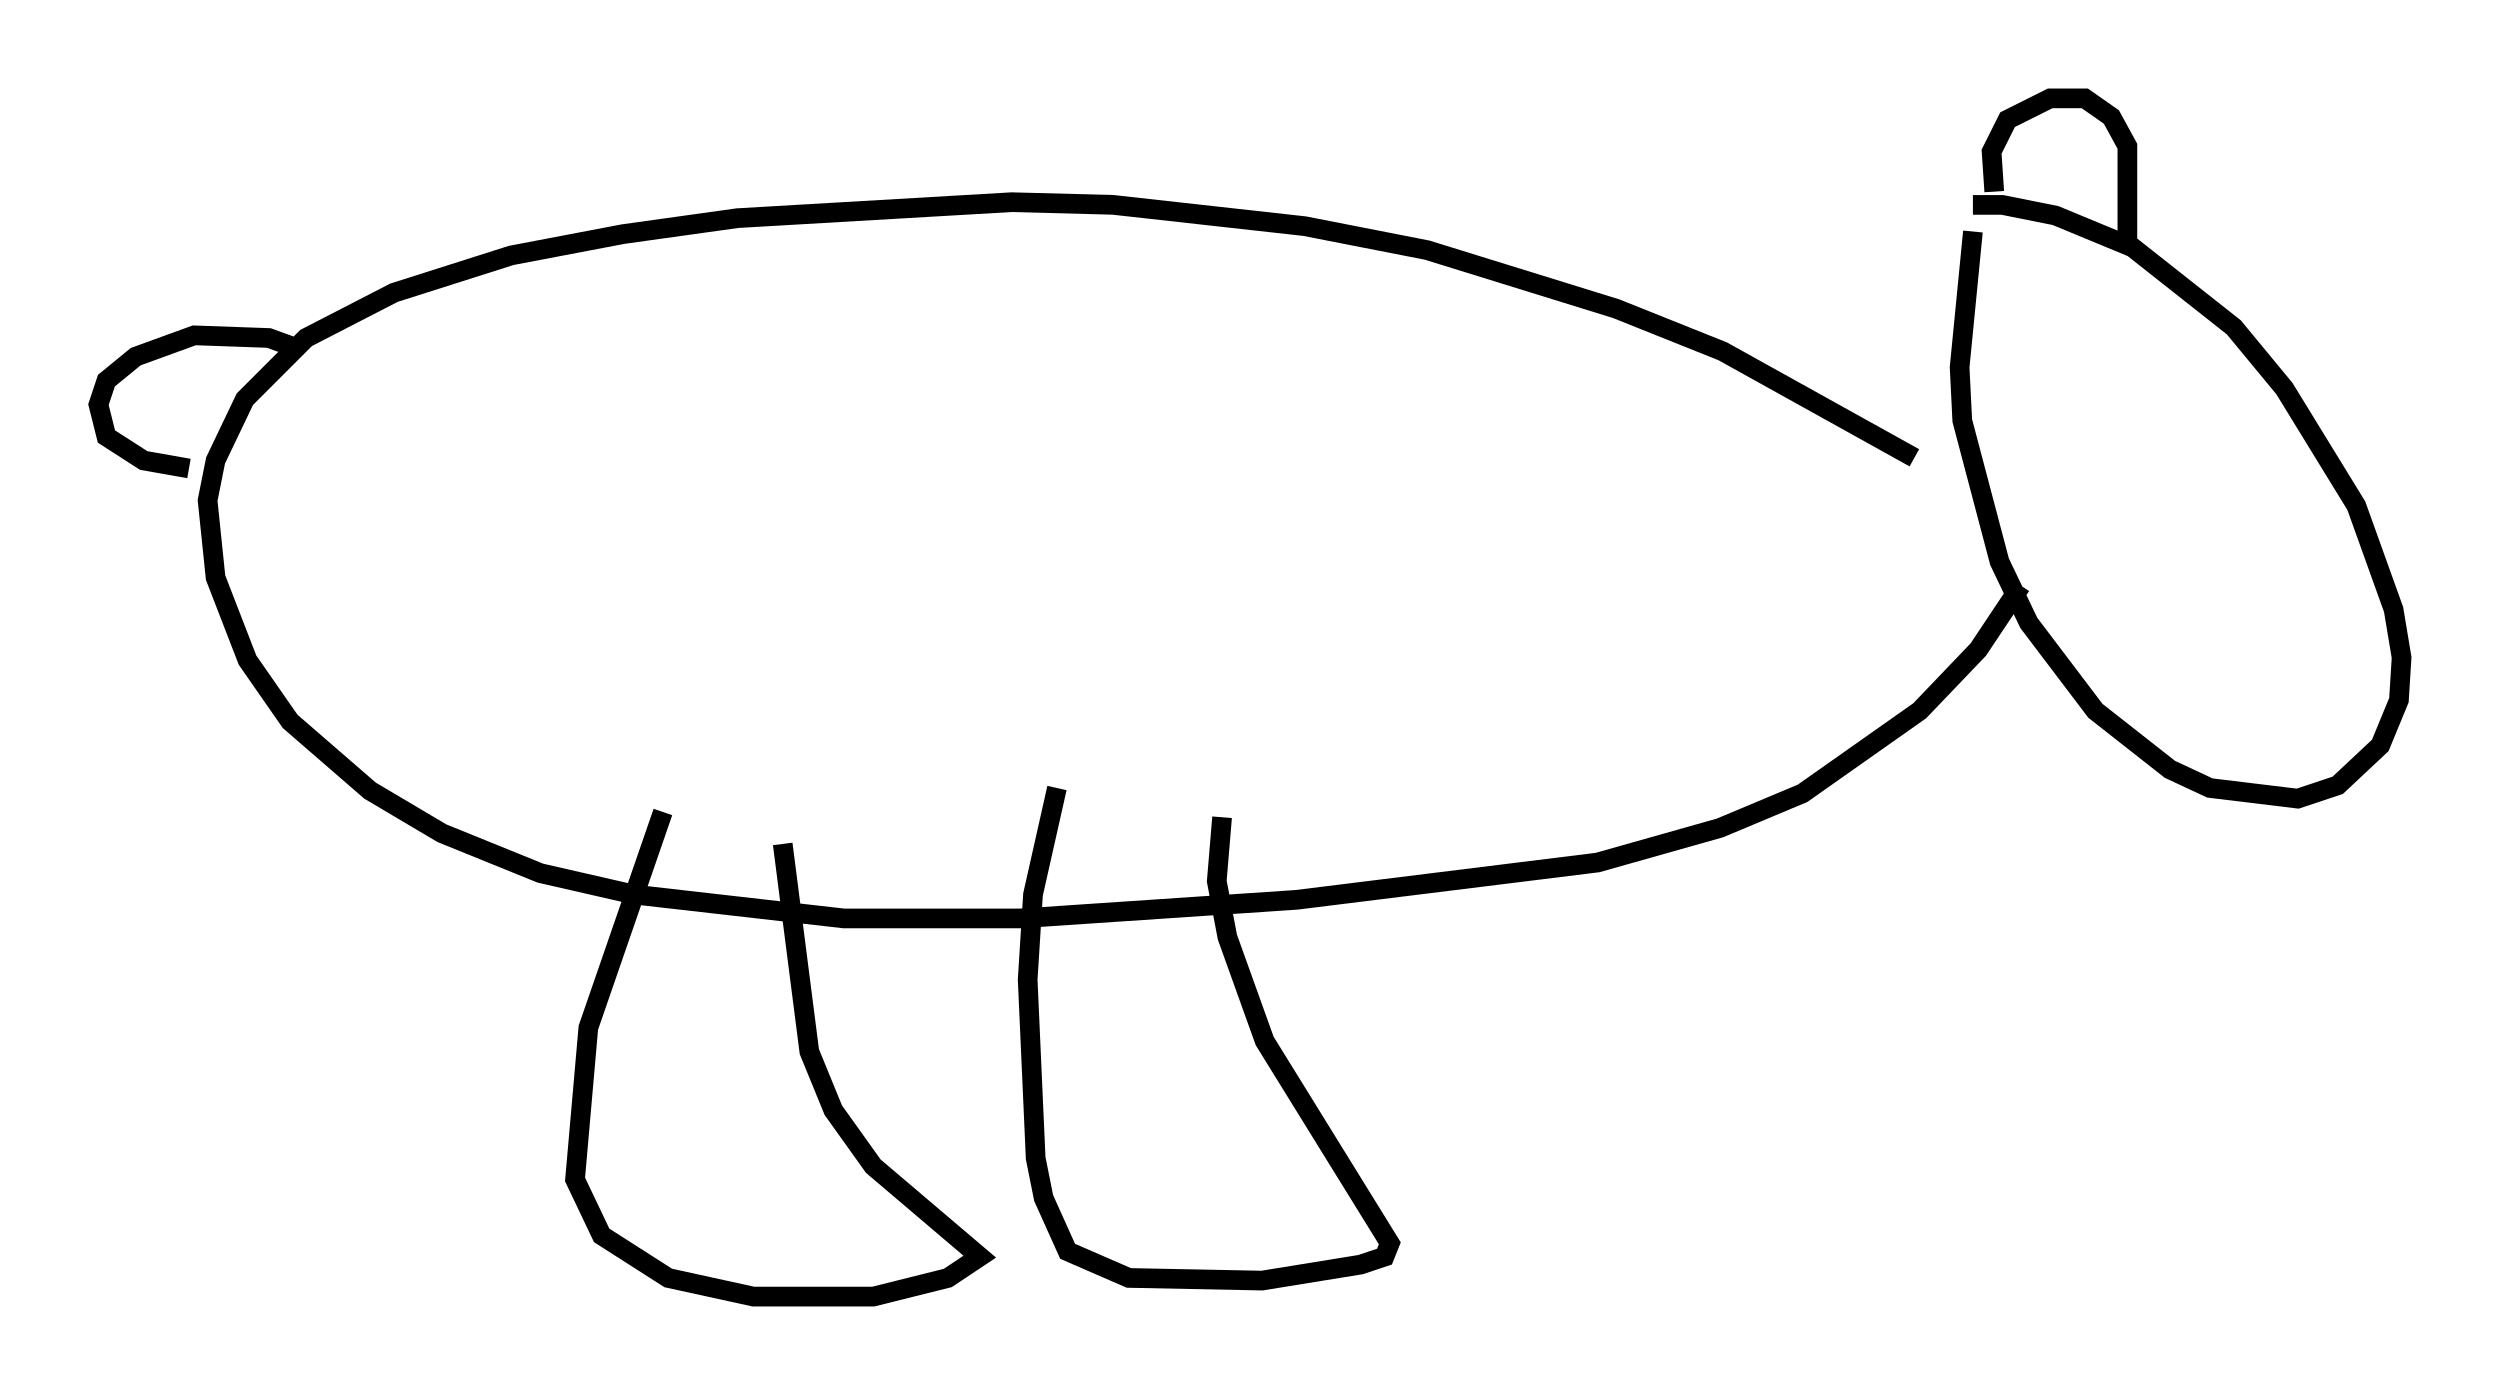 <?xml version="1.0" encoding="utf-8" ?>
<svg baseProfile="full" height="70.892" version="1.1" width="127.049" xmlns="http://www.w3.org/2000/svg" xmlns:ev="http://www.w3.org/2001/xml-events" xmlns:xlink="http://www.w3.org/1999/xlink"><defs /><rect fill="white" height="70.892" width="127.049" x="0" y="0" /><path d="M98.098, 11.089 m2.165, -0.677 l1.488, 0.0 2.706, 0.541 l3.924, 1.624 5.142, 4.059 l2.571, 3.112 3.654, 5.954 l1.894, 5.277 0.406, 2.436 l-0.135, 2.165 -0.947, 2.3 l-2.165, 2.03 -2.03, 0.677 l-4.465, -0.541 -2.03, -0.947 l-3.789, -2.977 -3.383, -4.465 l-1.488, -3.112 -1.894, -7.172 l-0.135, -2.706 0.677, -6.901 m1.083, -2.03 l-0.135, -2.03 0.812, -1.624 l2.165, -1.083 1.759, 0.0 l1.353, 0.947 0.812, 1.488 l0.0, 5.007 m-10.825, 10.825 l-9.743, -5.413 -5.413, -2.165 l-9.607, -2.977 -6.225, -1.218 l-9.743, -1.083 -5.142, -0.135 l-13.938, 0.812 -5.819, 0.812 l-5.683, 1.083 -5.954, 1.894 l-4.465, 2.3 -3.112, 3.112 l-1.488, 3.112 -0.406, 2.03 l0.406, 3.924 1.624, 4.195 l2.165, 3.112 4.059, 3.518 l3.654, 2.165 5.007, 2.03 l4.736, 1.083 10.69, 1.218 l8.931, 0.0 14.073, -0.947 l15.291, -1.894 6.225, -1.759 l4.195, -1.759 5.954, -4.195 l2.977, -3.112 2.165, -3.248 m-87.55, -12.043 l-1.488, -0.541 -3.789, -0.135 l-2.977, 1.083 -1.488, 1.218 l-0.406, 1.218 0.406, 1.624 l1.894, 1.218 2.3, 0.406 m24.086, 17.456 l-3.789, 10.961 -0.677, 7.713 l1.353, 2.842 3.383, 2.165 l4.33, 0.947 6.089, 0.0 l3.789, -0.947 1.624, -1.083 l-5.413, -4.601 -2.03, -2.842 l-1.218, -2.977 -1.353, -10.555 m13.938, -2.842 l-1.218, 5.413 -0.271, 4.33 l0.406, 9.066 0.406, 2.03 l1.218, 2.706 3.112, 1.353 l6.766, 0.135 5.007, -0.812 l1.218, -0.406 0.271, -0.677 l-6.36, -10.284 -1.894, -5.277 l-0.541, -2.842 0.271, -3.248 " fill="none" stroke="black" stroke-width="1" /></svg>